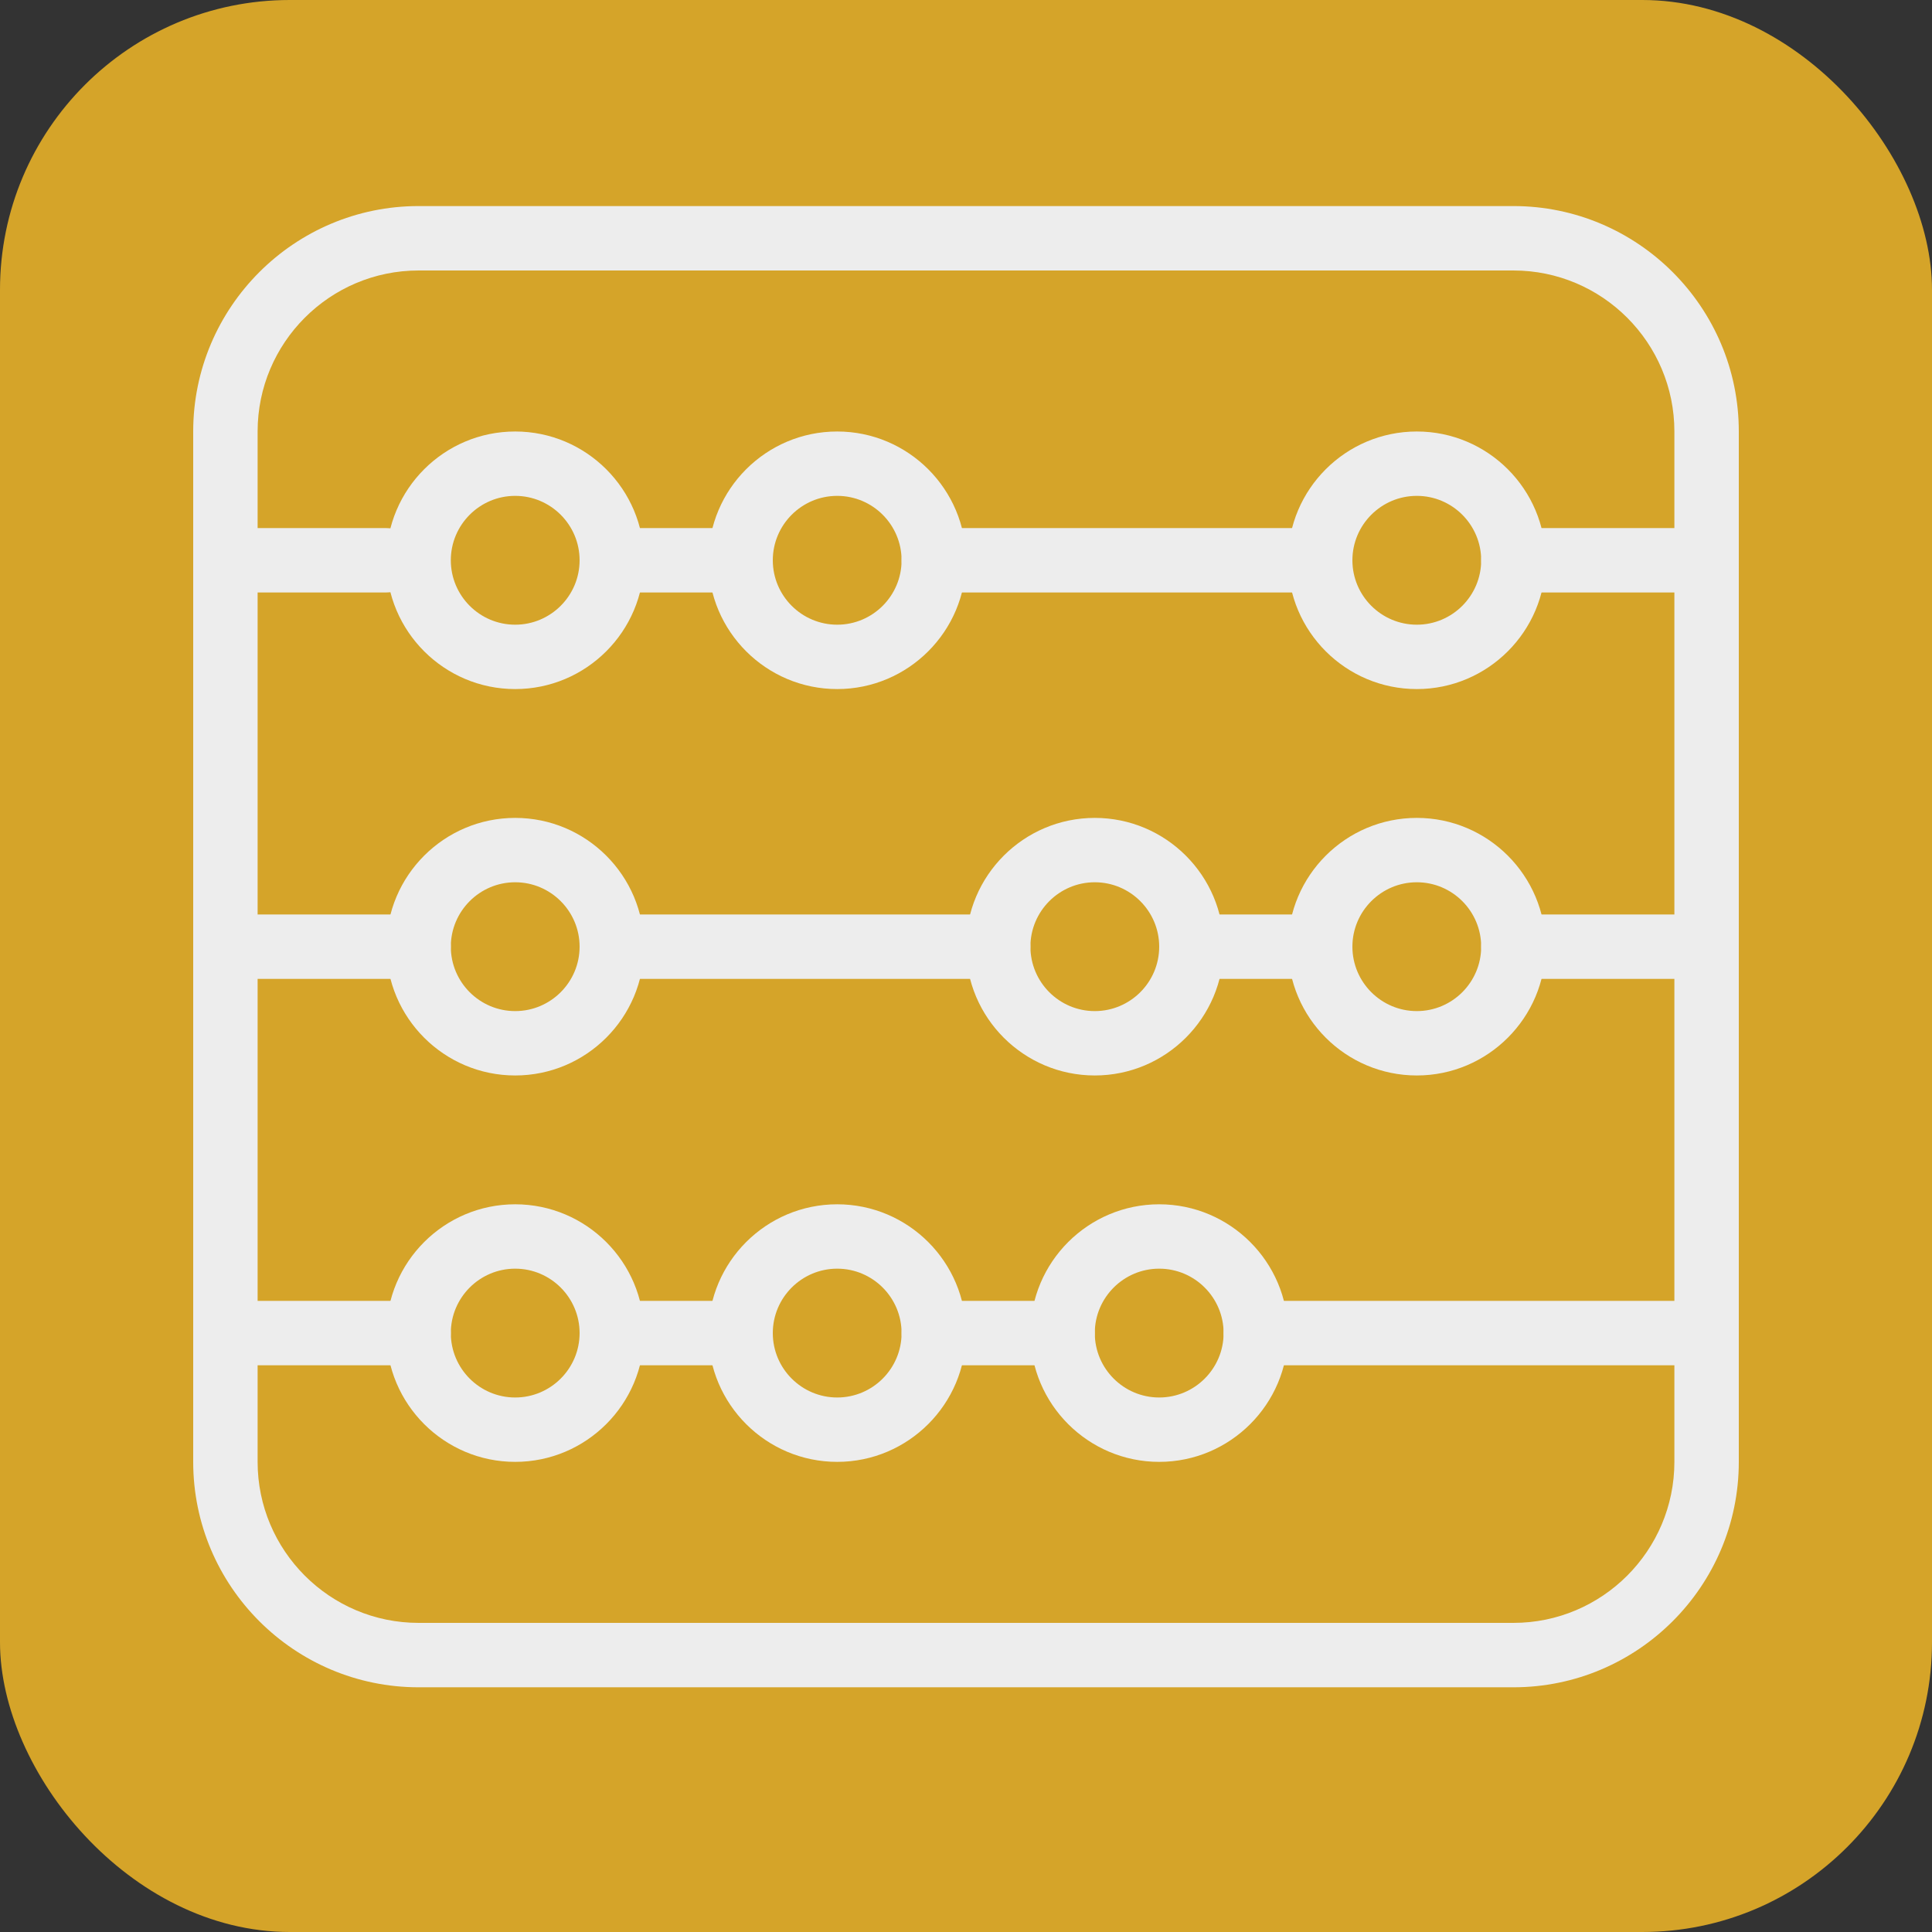<svg width="50" height="50" viewBox="0 0 50 50" fill="none" xmlns="http://www.w3.org/2000/svg">
<rect x="0" y="0" width="50" height="50" fill="#333333" stroke="none"/>
<rect width="50" height="50" rx="7.5" fill="#D5A429"/>
<g clip-path="url(#clip0_612_7172)">
<path d="M39.167 5.333H10.833C7.617 5.333 5 7.95 5 11.167V37.833C5 41.05 7.617 43.667 10.833 43.667H39.167C42.383 43.667 45 41.05 45 37.833V11.167C45 7.95 42.383 5.333 39.167 5.333ZM43.333 37.833C43.333 40.13 41.465 42 39.167 42H10.833C8.535 42 6.667 40.13 6.667 37.833V11.167C6.667 8.87 8.535 7 10.833 7H39.167C41.465 7 43.333 8.87 43.333 11.167V37.833Z" fill="#EDEDED"/>
<path d="M13.333 11.167C11.495 11.167 10 12.662 10 14.5C10 16.338 11.495 17.833 13.333 17.833C15.172 17.833 16.667 16.338 16.667 14.5C16.667 12.662 15.172 11.167 13.333 11.167ZM13.333 16.167C12.413 16.167 11.667 15.418 11.667 14.5C11.667 13.582 12.413 12.833 13.333 12.833C14.253 12.833 15 13.582 15 14.5C15 15.418 14.253 16.167 13.333 16.167ZM21.667 11.167C19.828 11.167 18.333 12.662 18.333 14.5C18.333 16.338 19.828 17.833 21.667 17.833C23.505 17.833 25 16.338 25 14.5C25 12.662 23.505 11.167 21.667 11.167ZM21.667 16.167C20.747 16.167 20 15.418 20 14.5C20 13.582 20.747 12.833 21.667 12.833C22.587 12.833 23.333 13.582 23.333 14.5C23.333 15.418 22.587 16.167 21.667 16.167ZM36.667 11.167C34.828 11.167 33.333 12.662 33.333 14.5C33.333 16.338 34.828 17.833 36.667 17.833C38.505 17.833 40 16.338 40 14.5C40 12.662 38.505 11.167 36.667 11.167ZM36.667 16.167C35.747 16.167 35 15.418 35 14.5C35 13.582 35.747 12.833 36.667 12.833C37.587 12.833 38.333 13.582 38.333 14.5C38.333 15.418 37.587 16.167 36.667 16.167ZM13.333 21.167C11.495 21.167 10 22.662 10 24.5C10 26.338 11.495 27.833 13.333 27.833C15.172 27.833 16.667 26.338 16.667 24.5C16.667 22.662 15.172 21.167 13.333 21.167ZM13.333 26.167C12.413 26.167 11.667 25.418 11.667 24.5C11.667 23.582 12.413 22.833 13.333 22.833C14.253 22.833 15 23.582 15 24.5C15 25.418 14.253 26.167 13.333 26.167ZM28.333 21.167C26.495 21.167 25 22.662 25 24.5C25 26.338 26.495 27.833 28.333 27.833C30.172 27.833 31.667 26.338 31.667 24.5C31.667 22.662 30.172 21.167 28.333 21.167ZM28.333 26.167C27.413 26.167 26.667 25.418 26.667 24.5C26.667 23.582 27.413 22.833 28.333 22.833C29.253 22.833 30 23.582 30 24.5C30 25.418 29.253 26.167 28.333 26.167ZM36.667 21.167C34.828 21.167 33.333 22.662 33.333 24.5C33.333 26.338 34.828 27.833 36.667 27.833C38.505 27.833 40 26.338 40 24.5C40 22.662 38.505 21.167 36.667 21.167ZM36.667 26.167C35.747 26.167 35 25.418 35 24.5C35 23.582 35.747 22.833 36.667 22.833C37.587 22.833 38.333 23.582 38.333 24.5C38.333 25.418 37.587 26.167 36.667 26.167ZM13.333 31.167C11.495 31.167 10 32.662 10 34.5C10 36.338 11.495 37.833 13.333 37.833C15.172 37.833 16.667 36.338 16.667 34.5C16.667 32.662 15.172 31.167 13.333 31.167ZM13.333 36.167C12.413 36.167 11.667 35.418 11.667 34.5C11.667 33.582 12.413 32.833 13.333 32.833C14.253 32.833 15 33.582 15 34.5C15 35.418 14.253 36.167 13.333 36.167ZM21.667 31.167C19.828 31.167 18.333 32.662 18.333 34.5C18.333 36.338 19.828 37.833 21.667 37.833C23.505 37.833 25 36.338 25 34.5C25 32.662 23.505 31.167 21.667 31.167ZM21.667 36.167C20.747 36.167 20 35.418 20 34.5C20 33.582 20.747 32.833 21.667 32.833C22.587 32.833 23.333 33.582 23.333 34.5C23.333 35.418 22.587 36.167 21.667 36.167ZM30 31.167C28.162 31.167 26.667 32.662 26.667 34.5C26.667 36.338 28.162 37.833 30 37.833C31.838 37.833 33.333 36.338 33.333 34.5C33.333 32.662 31.838 31.167 30 31.167ZM30 36.167C29.08 36.167 28.333 35.418 28.333 34.5C28.333 33.582 29.08 32.833 30 32.833C30.92 32.833 31.667 33.582 31.667 34.5C31.667 35.418 30.92 36.167 30 36.167Z" fill="#EDEDED"/>
<path d="M10 13.667H5.833C5.373 13.667 5 14.04 5 14.5C5 14.96 5.373 15.333 5.833 15.333H10C10.46 15.333 10.833 14.96 10.833 14.5C10.833 14.04 10.46 13.667 10 13.667ZM19.167 13.667H15.833C15.373 13.667 15 14.04 15 14.5C15 14.96 15.373 15.333 15.833 15.333H19.167C19.627 15.333 20 14.96 20 14.5C20 14.04 19.627 13.667 19.167 13.667ZM34.167 13.667H24.167C23.707 13.667 23.333 14.04 23.333 14.5C23.333 14.96 23.707 15.333 24.167 15.333H34.167C34.627 15.333 35 14.96 35 14.5C35 14.04 34.627 13.667 34.167 13.667ZM44.167 13.667H39.167C38.707 13.667 38.333 14.04 38.333 14.5C38.333 14.96 38.707 15.333 39.167 15.333H44.167C44.627 15.333 45 14.96 45 14.5C45 14.04 44.627 13.667 44.167 13.667ZM10.833 23.667H5.833C5.373 23.667 5 24.04 5 24.5C5 24.96 5.373 25.333 5.833 25.333H10.833C11.293 25.333 11.667 24.96 11.667 24.5C11.667 24.04 11.293 23.667 10.833 23.667ZM44.167 23.667H39.167C38.707 23.667 38.333 24.04 38.333 24.5C38.333 24.96 38.707 25.333 39.167 25.333H44.167C44.627 25.333 45 24.96 45 24.5C45 24.04 44.627 23.667 44.167 23.667ZM44.167 33.667H32.5C32.04 33.667 31.667 34.04 31.667 34.5C31.667 34.96 32.04 35.333 32.5 35.333H44.167C44.627 35.333 45 34.96 45 34.5C45 34.04 44.627 33.667 44.167 33.667ZM10.833 33.667H5.833C5.373 33.667 5 34.04 5 34.5C5 34.96 5.373 35.333 5.833 35.333H10.833C11.293 35.333 11.667 34.96 11.667 34.5C11.667 34.04 11.293 33.667 10.833 33.667ZM34.167 23.667H30.833C30.373 23.667 30 24.04 30 24.5C30 24.96 30.373 25.333 30.833 25.333H34.167C34.627 25.333 35 24.96 35 24.5C35 24.04 34.627 23.667 34.167 23.667ZM25.833 23.667H15.833C15.373 23.667 15 24.04 15 24.5C15 24.96 15.373 25.333 15.833 25.333H25.833C26.293 25.333 26.667 24.96 26.667 24.5C26.667 24.04 26.293 23.667 25.833 23.667ZM19.167 33.667H15.833C15.373 33.667 15 34.04 15 34.5C15 34.96 15.373 35.333 15.833 35.333H19.167C19.627 35.333 20 34.96 20 34.5C20 34.04 19.627 33.667 19.167 33.667ZM27.5 33.667H24.167C23.707 33.667 23.333 34.04 23.333 34.5C23.333 34.96 23.707 35.333 24.167 35.333H27.5C27.96 35.333 28.333 34.96 28.333 34.5C28.333 34.04 27.96 33.667 27.5 33.667Z" fill="#EDEDED"/>
</g>
<defs>
<clipPath id="clip0_612_7172">
<rect width="40" height="40" fill="white" transform="translate(5 4.5)"/>
</clipPath>
</defs>
</svg>
